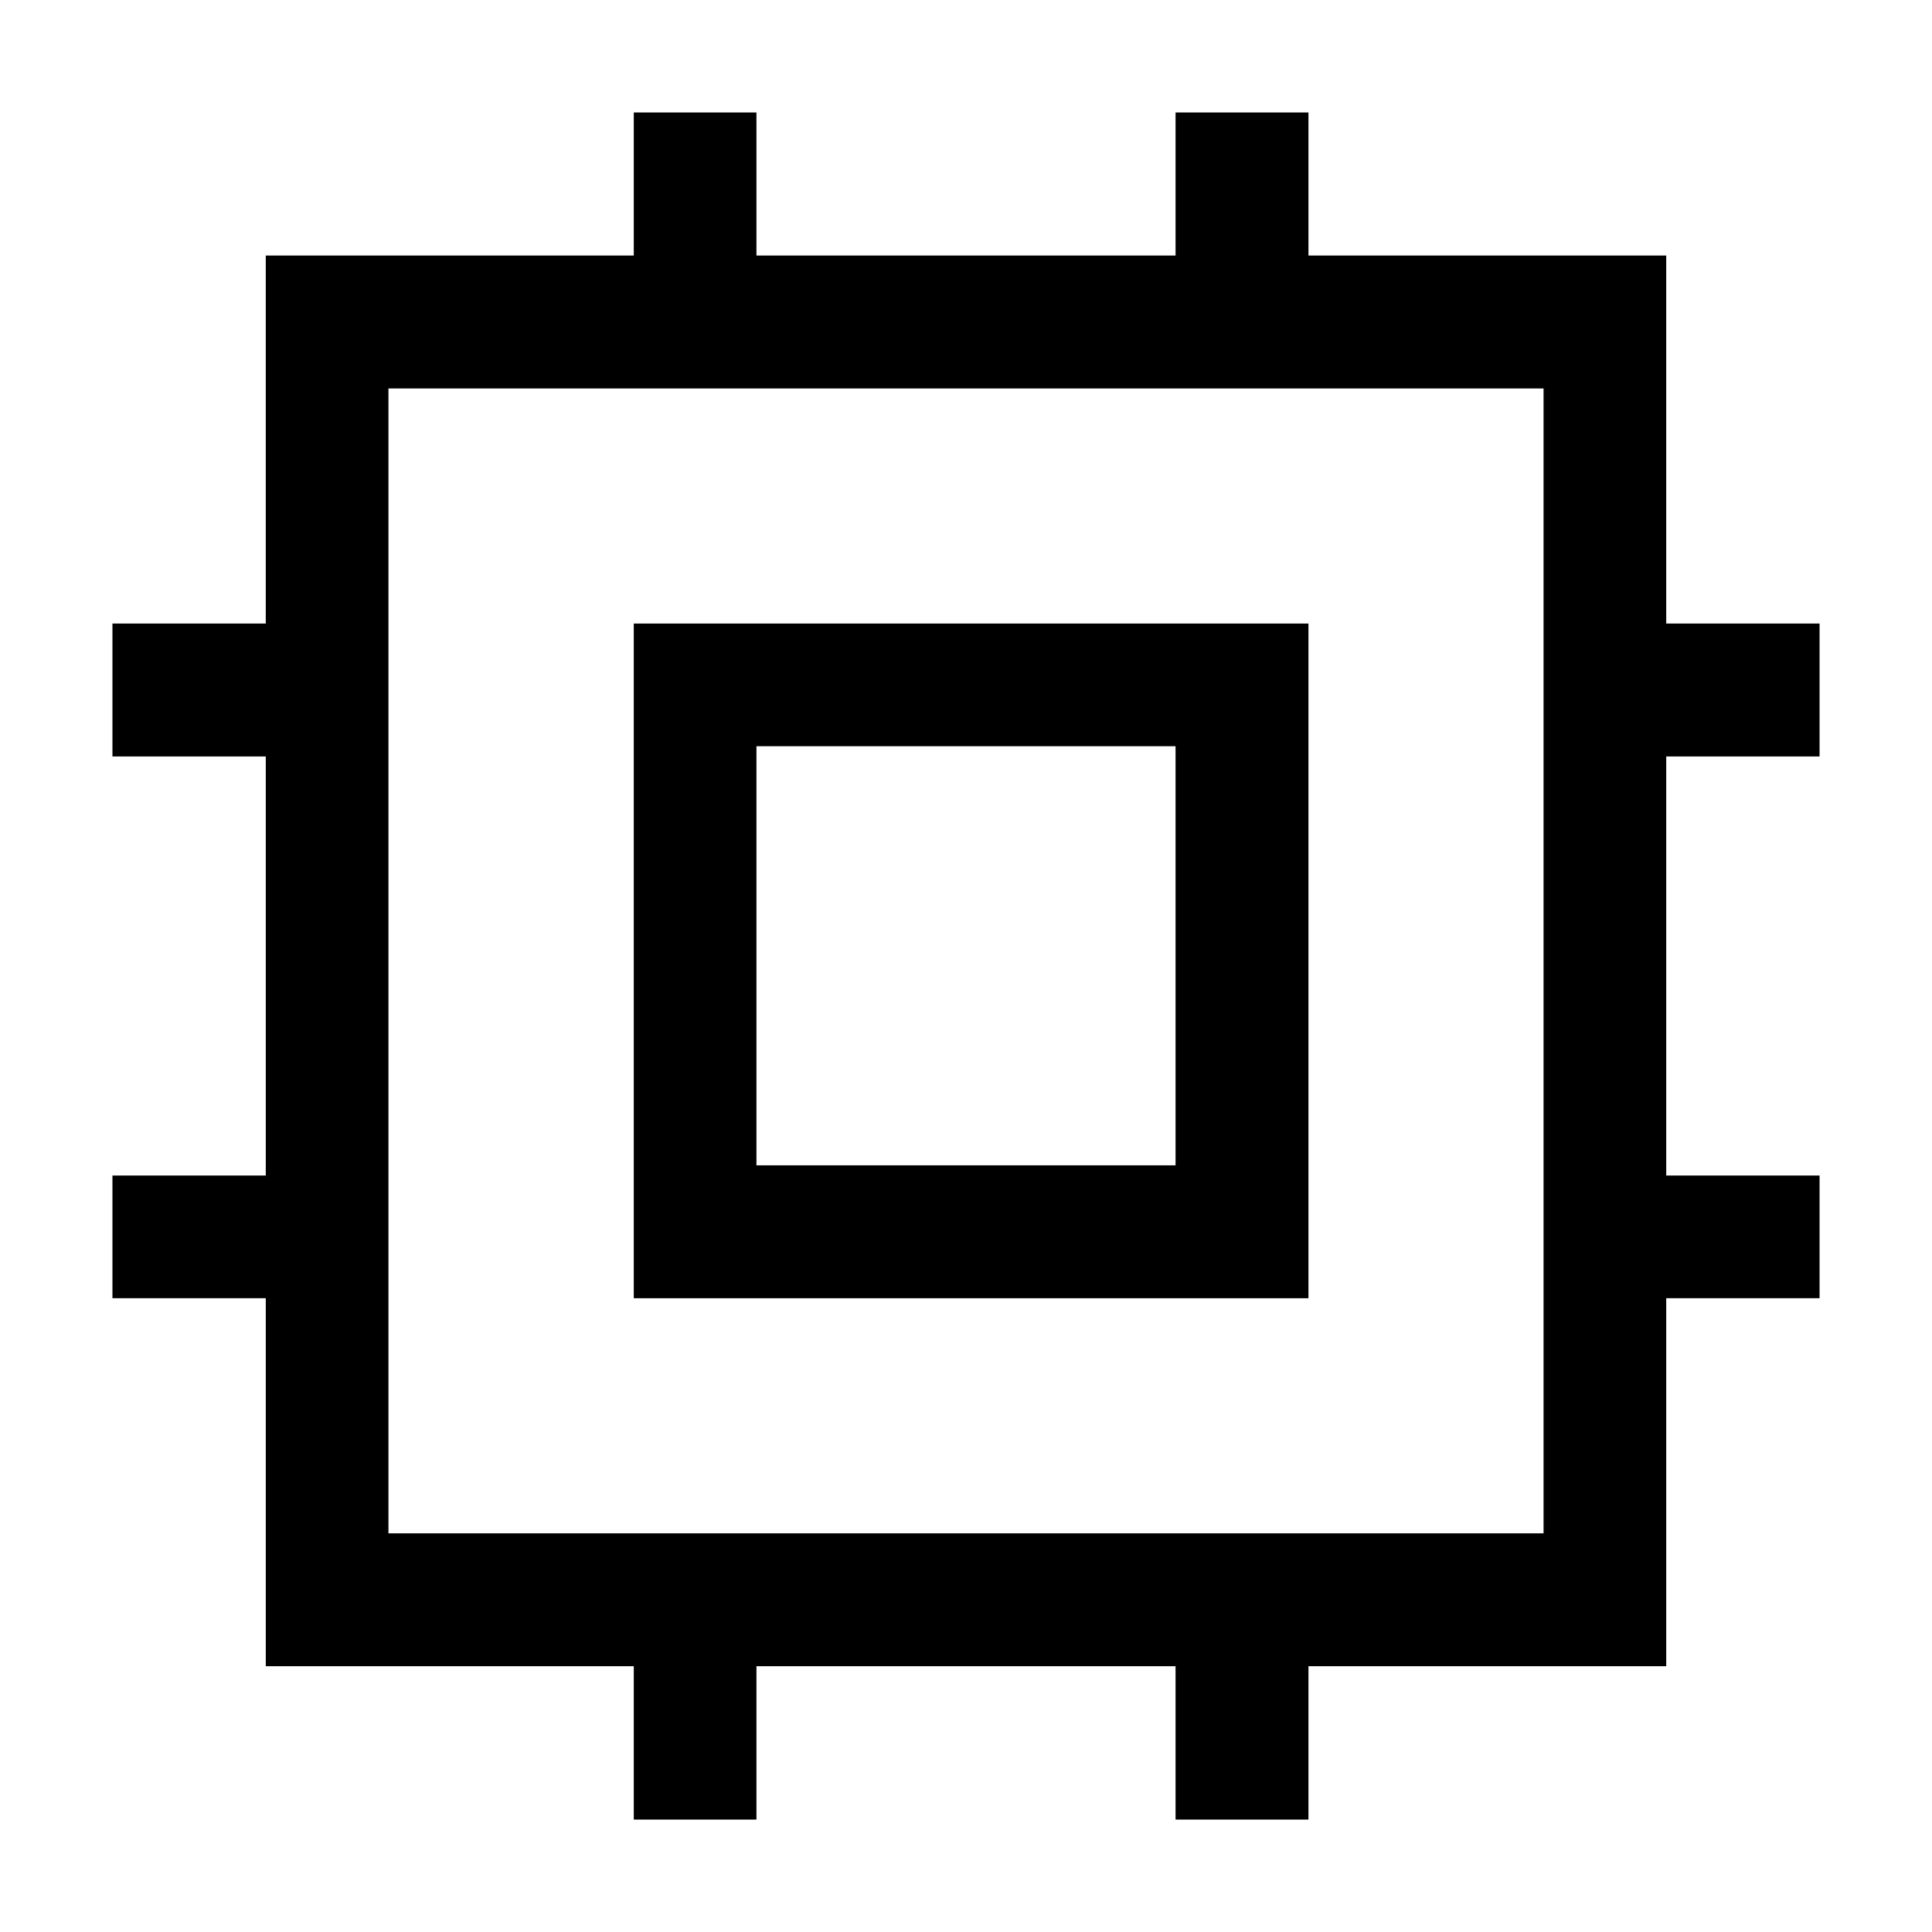 <?xml version="1.0" encoding="utf-8"?>
<!-- Generator: Adobe Illustrator 19.2.1, SVG Export Plug-In . SVG Version: 6.00 Build 0)  -->
<svg version="1.1" id="Слой_1" xmlns="http://www.w3.org/2000/svg" xmlns:xlink="http://www.w3.org/1999/xlink" x="0px" y="0px"
	 viewBox="0 0 189 189" style="enable-background:new 0 0 189 189;" xml:space="preserve">
<g>
	<path d="M62,127h66V61H62V127z M74,73h41v41H74V73z"/>
	<path d="M11,115v12h15v36h36v15h12v-15h41v15h13v-15h35v-36h15v-12h-15V74h15V61h-15V25h-35V11h-13v14H74V11H62v14H26v36H11v13h15
		v41H11z M38,38h113v112H38V38z"/>
</g>
</svg>
